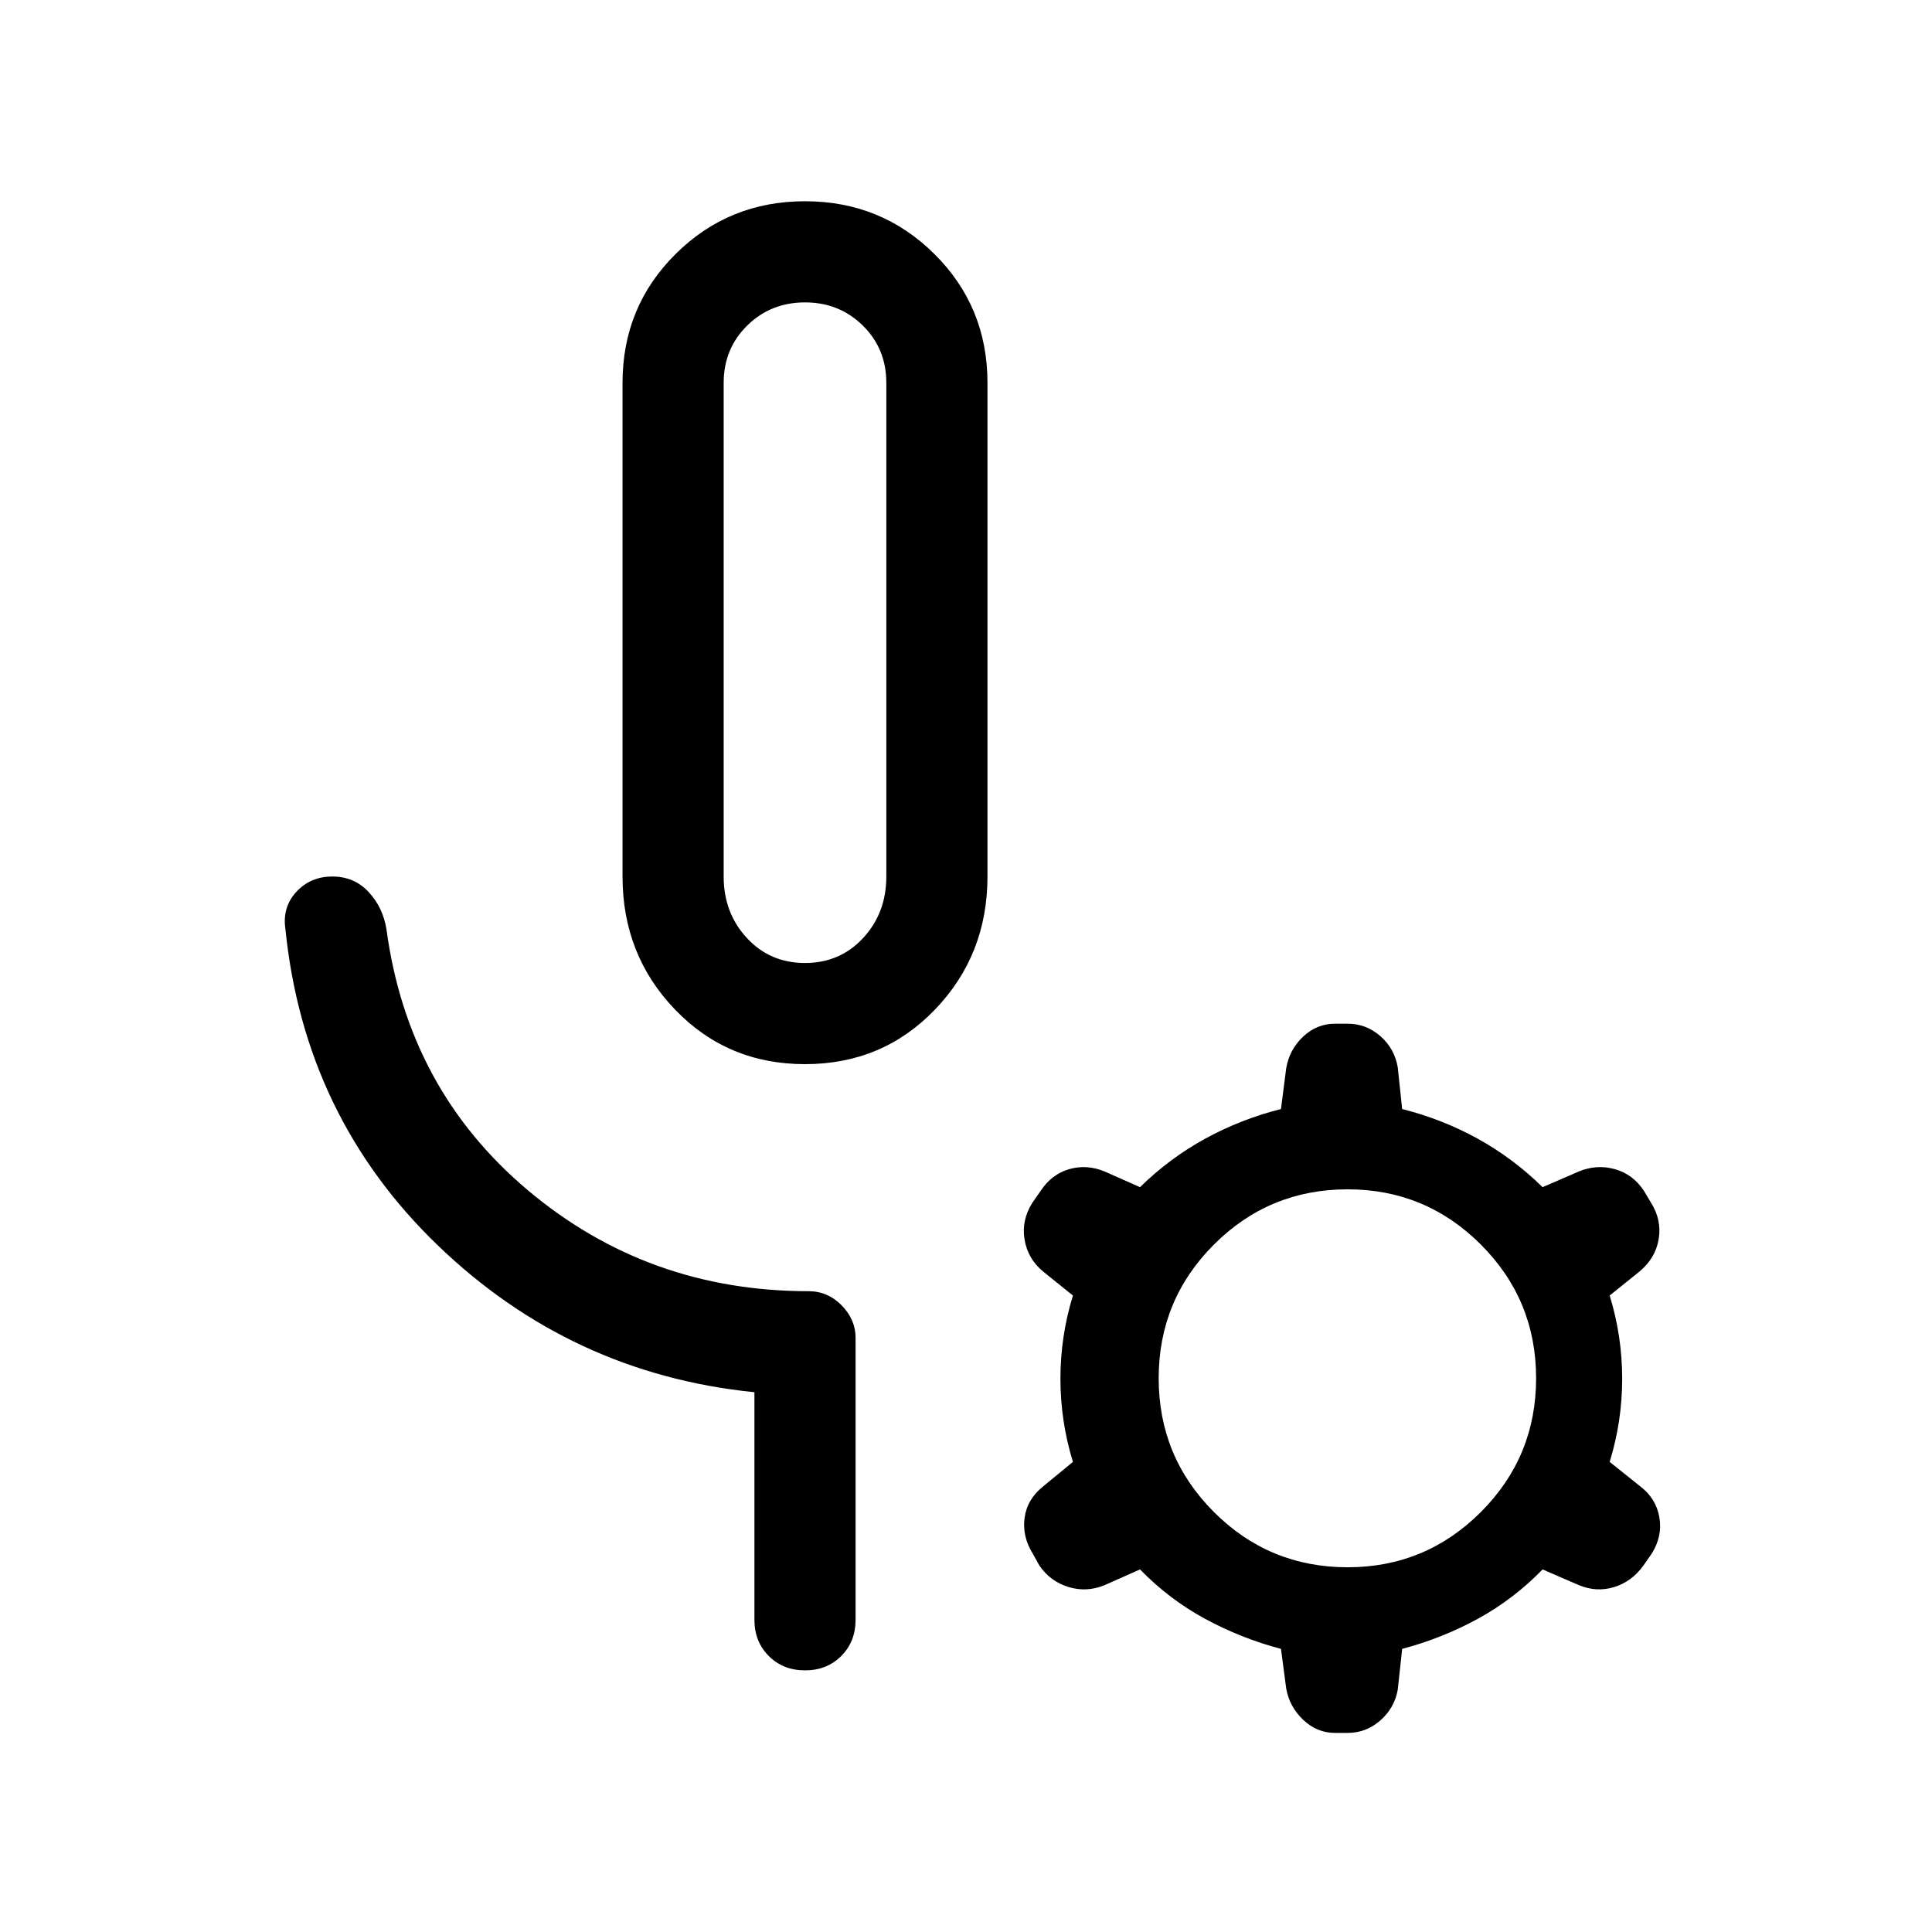 <svg xmlns="http://www.w3.org/2000/svg" height="40" viewBox="0 -960 960 960" width="40"><path d="M400-431.23q-38.54 0-64.6-27.14-26.07-27.14-26.07-66.09v-245.28q0-37.87 26.4-64.07Q362.13-860 400-860t64.27 26.19q26.4 26.2 26.4 64.07v245.28q0 38.95-26.07 66.09-26.06 27.14-64.6 27.14Zm0-50.26q17.41 0 28.91-12.45 11.5-12.44 11.5-30.52v-245.28q0-17-11.7-28.5-11.71-11.5-28.71-11.5t-28.71 11.5q-11.7 11.5-11.7 28.5v245.28q0 18.08 11.5 30.52 11.5 12.45 28.91 12.45Zm0-164.46Zm-25.13 490.82v-113.08q-91.2-9.23-157.41-73.05-66.2-63.82-75.64-157.07-1.61-10.88 5.41-18.5 7.03-7.63 17.9-7.63 10.87 0 18 7.65 7.13 7.66 8.9 18.53 10.71 79.61 70.3 129.74 59.59 50.13 139.44 50.13 9.56 0 16.46 7.06 6.9 7.07 6.9 16.04v140.18q0 10.87-7.13 18-7.13 7.13-18 7.13-10.87 0-18-7.13-7.13-7.13-7.13-18Zm191.59-25.03-17.64 7.83q-8.85 3.64-17.86.92t-14.47-10.62l-3.16-5.71q-5.46-8.64-4.23-17.97 1.23-9.32 9.26-15.73l14.77-12.15q-6.21-20.23-6.21-41.33 0-21.11 6.21-41.34l-14.77-11.89q-7.64-6.29-9.26-15.9-1.61-9.62 3.85-18.26l4.13-5.92q5.46-8.31 14.18-10.82 8.71-2.51 17.56 1.13l17.64 7.82q14.74-14.44 32.44-24.12 17.69-9.68 37.61-14.7l2.59-20.23q1.57-9.31 8.41-15.75 6.85-6.43 15.9-6.43h6.15q9.31 0 16.36 6.2 7.05 6.21 8.62 15.52l2.18 20.69q19.92 5.02 37.48 14.7 17.57 9.68 32.31 24.12l18.05-7.82q8.85-3.64 17.86-1.13 9.01 2.51 14.47 10.82l3.41 5.72q5.47 8.64 3.9 18.16-1.56 9.53-9.59 16.2l-14.77 11.89q6.21 20.23 6.21 41.34 0 21.1-6.21 41.33l15.18 12.15q7.9 6.03 9.52 15.44 1.61 9.41-3.85 18.05l-4.13 5.92q-5.72 7.9-14.43 10.62-8.72 2.72-17.57-.92l-18.05-7.83q-14.46 14.85-32.17 24.53-17.7 9.68-37.62 14.96l-2.18 20.23q-1.57 9.05-8.62 15.28-7.05 6.24-16.36 6.24h-6.15q-9.05 0-15.9-6.54-6.84-6.54-8.41-15.59l-2.59-19.62q-19.92-5.28-37.75-14.96-17.84-9.68-32.3-24.53Zm103.18-1.07q38.74 0 66.19-27.45 27.45-27.45 27.45-66.45t-27.45-66.45q-27.45-27.45-66.19-27.45-39 0-66.45 27.45-27.45 27.45-27.45 66.45t27.45 66.45q27.45 27.45 66.45 27.45Z"/></svg>